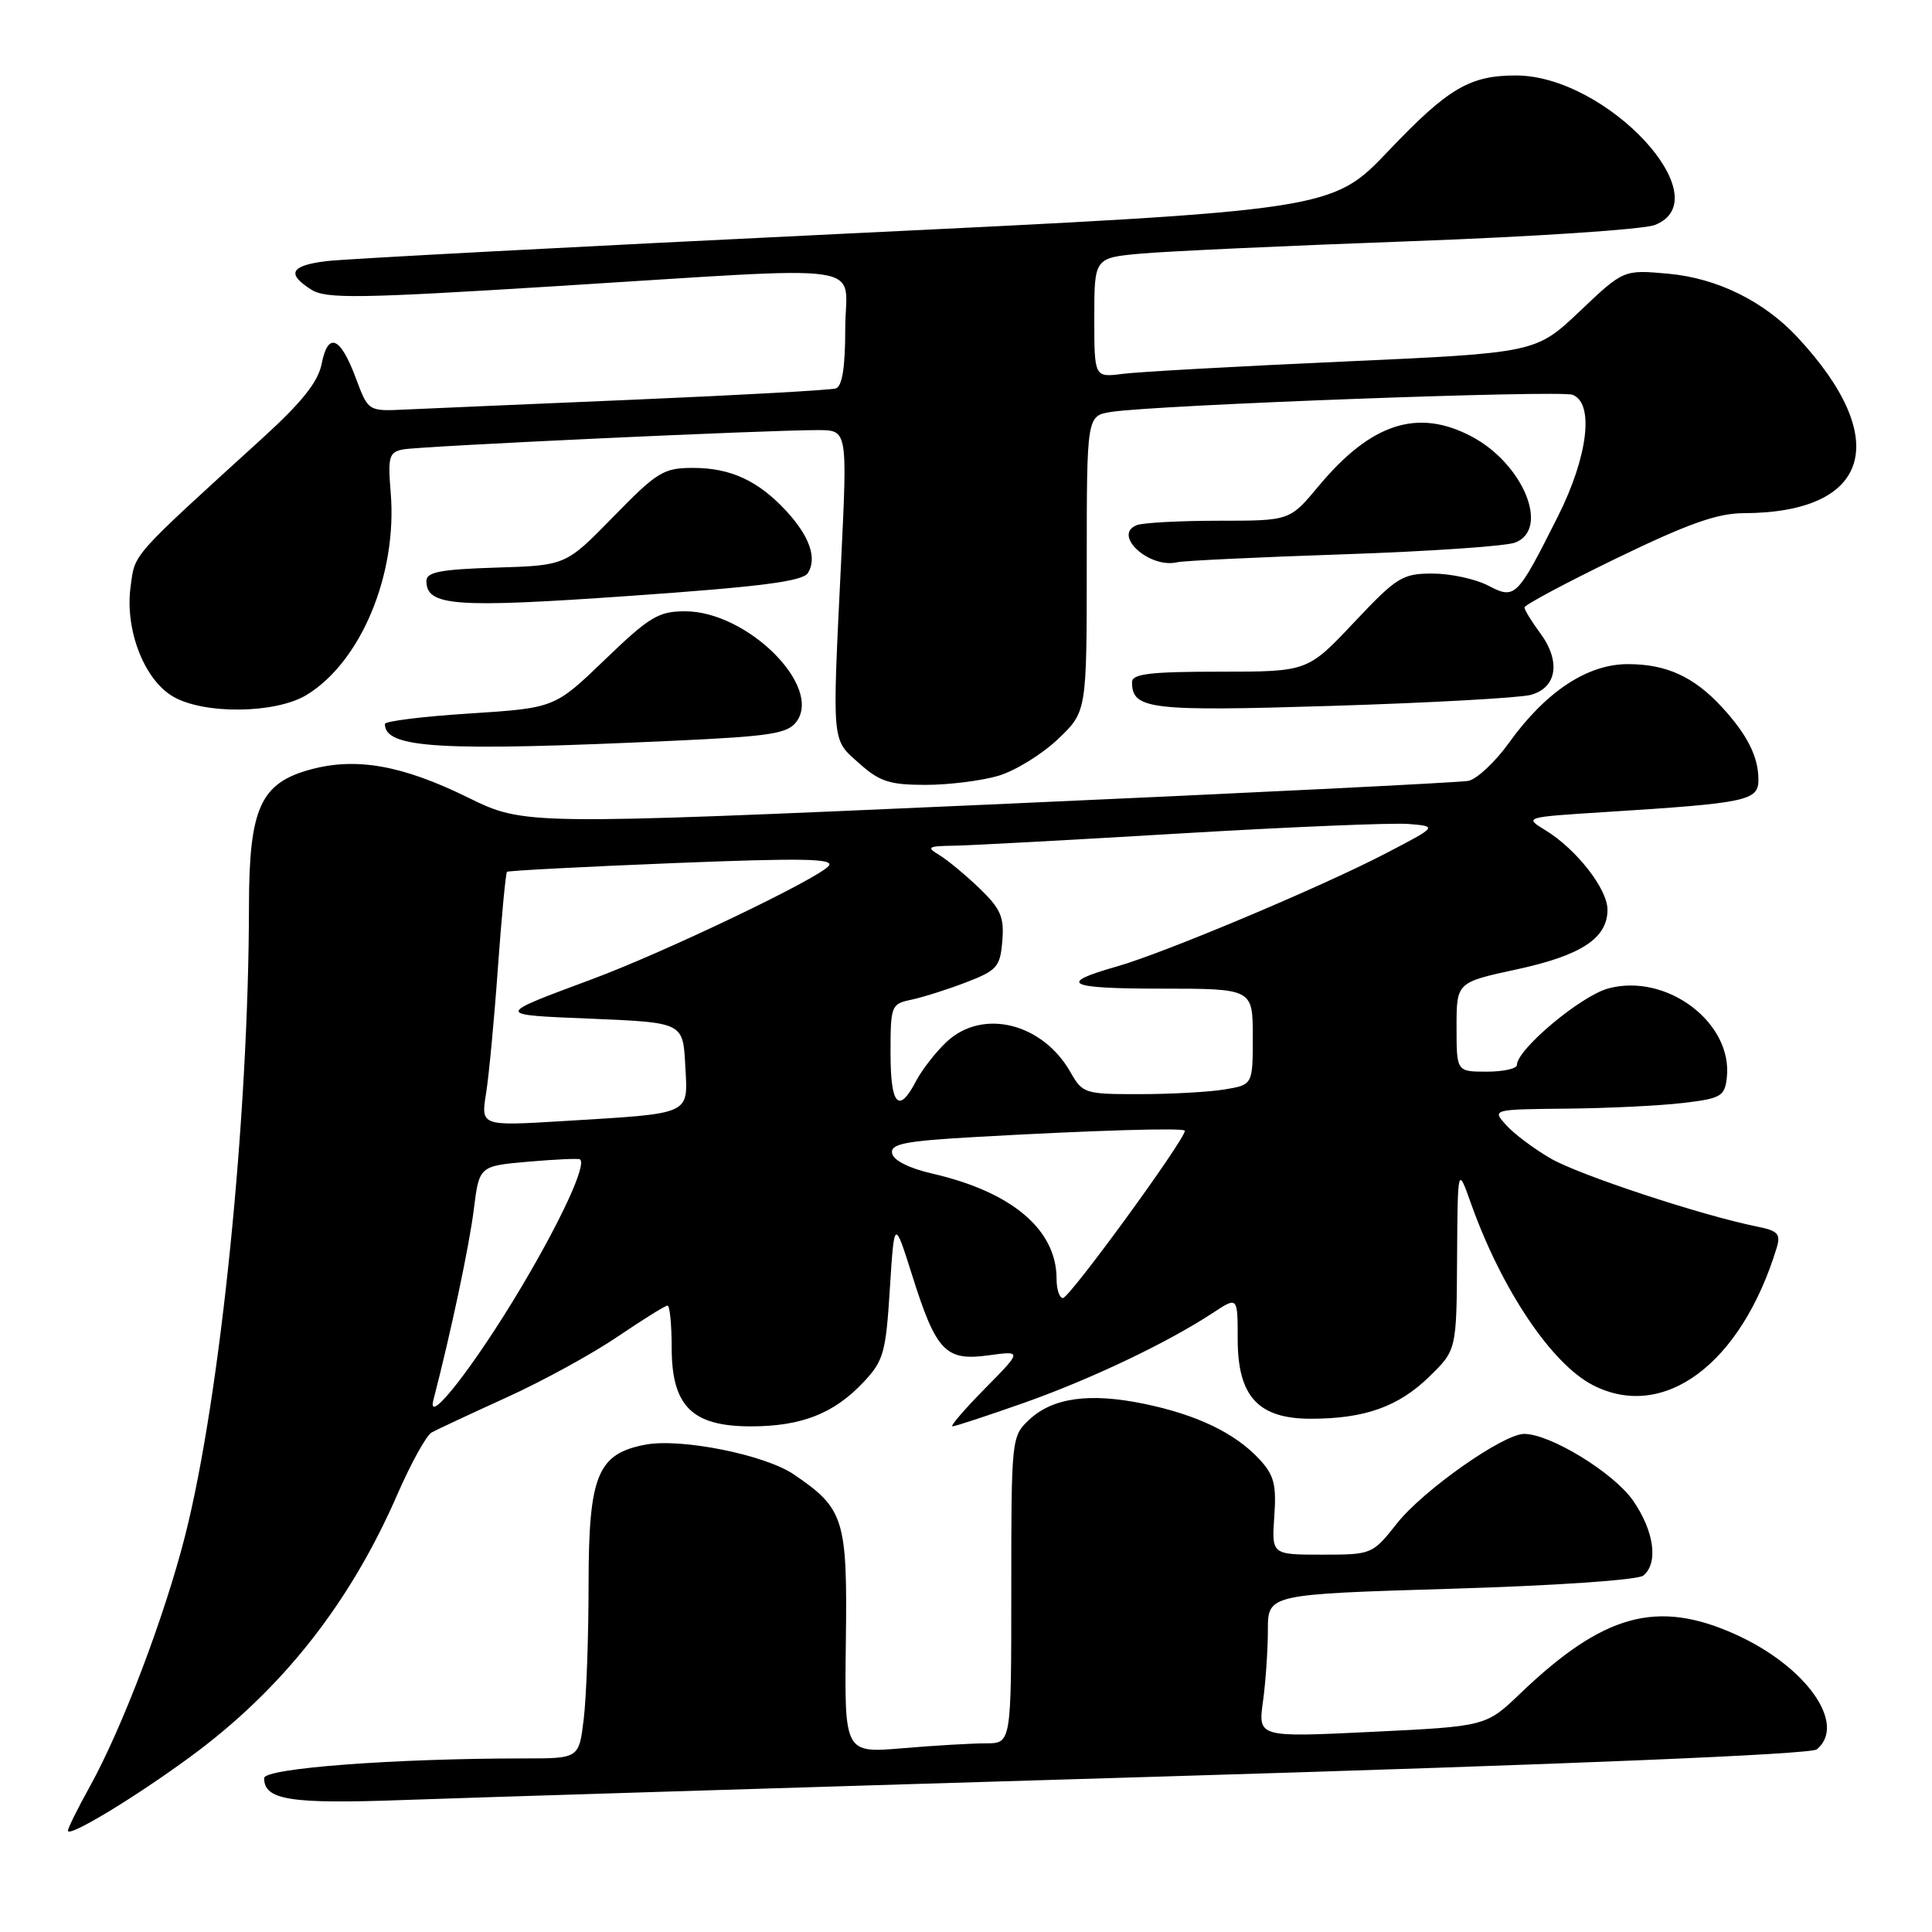 <?xml version="1.0" encoding="UTF-8" standalone="no"?>
<!DOCTYPE svg PUBLIC "-//W3C//DTD SVG 1.1//EN" "http://www.w3.org/Graphics/SVG/1.1/DTD/svg11.dtd" >
<svg xmlns="http://www.w3.org/2000/svg" xmlns:xlink="http://www.w3.org/1999/xlink" version="1.1" viewBox="0 0 256 256">
 <g >
 <path fill="currentColor"
d=" M 25.21 232.79 C 37.36 223.88 46.39 212.43 52.66 198.00 C 54.46 193.88 56.50 190.18 57.21 189.80 C 57.92 189.41 62.38 187.33 67.12 185.17 C 71.86 183.02 78.47 179.40 81.81 177.13 C 85.16 174.86 88.14 173.00 88.45 173.00 C 88.75 173.00 89.00 175.50 89.00 178.55 C 89.00 186.32 91.69 189.00 99.49 189.00 C 106.19 189.00 110.50 187.31 114.41 183.15 C 117.08 180.32 117.38 179.25 117.91 170.77 C 118.50 161.50 118.50 161.50 120.87 169.00 C 124.05 179.08 125.29 180.37 130.97 179.59 C 135.45 178.98 135.45 178.98 130.51 183.99 C 127.80 186.74 125.86 189.00 126.21 189.00 C 126.56 189.00 130.81 187.60 135.67 185.89 C 144.55 182.75 154.72 177.91 160.75 173.94 C 164.00 171.80 164.00 171.80 164.00 177.45 C 164.00 185.04 166.73 188.00 173.70 187.99 C 180.82 187.99 185.28 186.40 189.35 182.45 C 193.00 178.90 193.00 178.90 193.07 166.70 C 193.15 154.50 193.15 154.50 194.93 159.51 C 198.97 170.85 205.57 180.69 211.03 183.52 C 220.45 188.39 230.73 180.73 235.42 165.34 C 235.98 163.50 235.59 163.08 232.79 162.52 C 225.57 161.08 209.27 155.70 205.50 153.52 C 203.30 152.25 200.64 150.26 199.59 149.10 C 197.69 147.00 197.69 147.00 207.60 146.90 C 213.04 146.85 219.97 146.51 223.00 146.15 C 228.03 145.56 228.53 145.27 228.81 142.82 C 229.65 135.54 220.85 128.89 213.12 130.97 C 209.47 131.95 201.00 139.05 201.00 141.12 C 201.00 141.60 199.20 142.00 197.00 142.00 C 193.00 142.00 193.00 142.00 193.00 136.08 C 193.00 130.17 193.00 130.17 200.96 128.45 C 209.53 126.60 213.00 124.32 213.00 120.54 C 213.00 117.78 208.86 112.50 204.76 110.00 C 201.94 108.28 201.97 108.28 212.71 107.60 C 231.56 106.41 233.00 106.10 233.00 103.31 C 233.00 100.26 231.51 97.32 228.13 93.66 C 224.42 89.65 220.79 88.00 215.70 88.00 C 210.32 88.00 204.81 91.65 199.93 98.45 C 198.11 100.98 195.69 103.24 194.56 103.47 C 193.43 103.69 164.81 105.11 130.98 106.61 C 69.45 109.33 69.45 109.33 61.98 105.66 C 53.32 101.41 47.23 100.32 41.19 101.95 C 34.52 103.74 33.01 107.07 32.99 120.00 C 32.96 148.05 29.21 185.02 24.54 203.44 C 21.82 214.16 16.20 228.97 11.90 236.73 C 10.30 239.61 9.00 242.24 9.00 242.58 C 9.00 243.54 17.83 238.21 25.21 232.79 Z  M 153.99 235.40 C 208.04 233.78 239.95 232.46 240.74 231.80 C 244.77 228.45 239.30 220.75 229.88 216.53 C 219.56 211.90 212.44 213.87 201.46 224.38 C 196.90 228.75 196.90 228.75 181.80 229.48 C 166.70 230.21 166.70 230.21 167.35 225.46 C 167.71 222.85 168.00 218.59 168.00 215.99 C 168.00 211.25 168.00 211.25 192.25 210.52 C 206.07 210.11 217.04 209.36 217.75 208.77 C 219.77 207.12 219.19 202.88 216.39 198.84 C 213.83 195.15 205.42 190.00 201.96 190.00 C 199.19 190.00 188.61 197.44 185.12 201.84 C 181.85 205.97 181.79 206.00 175.17 206.00 C 168.50 206.00 168.50 206.00 168.85 200.92 C 169.15 196.69 168.81 195.43 166.85 193.33 C 163.62 189.87 158.60 187.46 151.59 186.01 C 144.37 184.52 139.48 185.20 136.36 188.13 C 134.03 190.32 134.00 190.62 134.00 210.67 C 134.00 231.00 134.00 231.00 130.65 231.00 C 128.81 231.00 123.83 231.29 119.60 231.65 C 111.89 232.30 111.89 232.30 112.08 217.57 C 112.29 201.27 111.88 199.92 105.19 195.37 C 101.37 192.77 90.27 190.54 85.55 191.42 C 79.17 192.62 78.00 195.47 77.99 209.88 C 77.99 216.82 77.70 224.86 77.35 227.75 C 76.72 233.00 76.72 233.00 69.52 233.00 C 52.22 233.00 35.00 234.30 35.00 235.61 C 35.00 238.52 38.46 239.06 53.50 238.51 C 61.75 238.21 106.97 236.81 153.99 235.40 Z  M 132.32 102.79 C 134.54 102.12 138.08 99.94 140.18 97.94 C 144.00 94.31 144.00 94.31 144.00 74.70 C 144.00 55.09 144.00 55.09 147.25 54.58 C 153.16 53.66 206.70 51.67 208.37 52.31 C 211.27 53.42 210.42 60.48 206.44 68.41 C 200.98 79.26 200.78 79.46 197.14 77.57 C 195.47 76.71 192.17 76.00 189.81 76.00 C 185.82 76.00 185.08 76.46 179.39 82.50 C 173.26 89.00 173.26 89.00 161.63 89.00 C 152.42 89.00 150.00 89.29 150.00 90.38 C 150.00 94.01 152.33 94.28 176.57 93.53 C 189.52 93.13 201.33 92.47 202.81 92.08 C 206.30 91.15 206.85 87.64 204.09 83.90 C 202.94 82.35 202.00 80.81 202.00 80.49 C 202.00 80.16 207.51 77.22 214.25 73.95 C 223.62 69.41 227.56 68.01 231.00 68.00 C 247.84 67.96 250.81 58.24 238.15 44.66 C 233.69 39.89 227.53 36.86 221.07 36.27 C 215.13 35.73 215.13 35.73 209.32 41.25 C 203.50 46.76 203.50 46.76 178.00 47.91 C 163.97 48.54 150.81 49.27 148.75 49.54 C 145.00 50.02 145.00 50.02 145.00 42.09 C 145.00 34.16 145.00 34.16 151.25 33.60 C 154.69 33.29 170.78 32.55 187.00 31.96 C 203.22 31.37 217.74 30.40 219.25 29.82 C 228.13 26.39 212.92 10.00 200.87 10.00 C 194.74 10.00 191.88 11.69 184.00 19.97 C 176.50 27.85 176.50 27.85 112.00 30.96 C 76.52 32.67 45.59 34.31 43.25 34.60 C 38.49 35.19 37.92 36.27 41.25 38.38 C 43.20 39.61 47.45 39.55 73.50 37.93 C 116.60 35.26 112.00 34.59 112.00 43.53 C 112.00 48.67 111.60 51.19 110.75 51.47 C 110.06 51.69 98.03 52.36 84.00 52.96 C 69.97 53.55 56.32 54.15 53.64 54.27 C 48.79 54.50 48.79 54.50 47.14 50.08 C 45.10 44.59 43.46 43.92 42.62 48.21 C 42.15 50.60 40.02 53.28 34.84 58.00 C 17.14 74.12 17.91 73.26 17.30 77.77 C 16.54 83.44 19.09 90.03 22.90 92.28 C 26.98 94.69 36.53 94.58 40.63 92.08 C 47.84 87.69 52.67 76.07 51.77 65.28 C 51.38 60.50 51.55 59.91 53.42 59.55 C 55.62 59.12 101.78 56.97 108.40 56.99 C 112.29 57.00 112.29 57.00 111.46 74.25 C 110.26 98.93 110.16 97.86 113.85 101.15 C 116.55 103.57 117.89 104.00 122.65 104.00 C 125.74 104.00 130.09 103.45 132.32 102.79 Z  M 89.34 98.15 C 102.17 97.56 104.37 97.21 105.55 95.61 C 108.99 90.90 98.98 81.00 90.79 81.00 C 87.25 81.00 86.06 81.72 80.15 87.41 C 73.50 93.81 73.50 93.81 62.25 94.54 C 56.06 94.93 51.00 95.56 51.00 95.93 C 51.00 99.17 58.31 99.59 89.34 98.15 Z  M 107.05 75.93 C 108.30 73.96 107.26 71.02 104.14 67.66 C 100.44 63.68 96.79 62.00 91.84 62.00 C 87.92 62.00 87.09 62.51 81.28 68.46 C 74.97 74.93 74.97 74.93 65.74 75.21 C 58.41 75.44 56.50 75.80 56.50 76.97 C 56.50 80.32 60.19 80.59 83.45 78.96 C 100.77 77.75 106.37 77.03 107.05 75.93 Z  M 178.00 73.45 C 189.28 73.07 199.51 72.37 200.75 71.90 C 205.40 70.14 201.87 61.49 195.02 57.85 C 187.87 54.06 181.67 56.06 174.70 64.44 C 170.90 69.00 170.90 69.00 161.53 69.00 C 156.38 69.00 151.48 69.26 150.64 69.58 C 147.34 70.85 152.27 75.38 156.00 74.50 C 156.82 74.30 166.72 73.83 178.00 73.45 Z  M 57.43 185.50 C 59.74 176.60 62.19 165.05 62.78 160.26 C 63.50 154.50 63.50 154.50 70.00 153.93 C 73.58 153.62 76.66 153.48 76.85 153.62 C 77.77 154.27 74.38 161.64 69.05 170.60 C 62.89 180.95 56.47 189.18 57.43 185.50 Z  M 140.00 169.45 C 140.00 162.93 134.09 157.93 123.50 155.50 C 120.48 154.81 118.38 153.75 118.21 152.83 C 117.96 151.57 119.85 151.19 129.21 150.66 C 144.89 149.77 157.00 149.41 157.00 149.83 C 157.00 151.03 141.72 172.00 140.84 172.00 C 140.38 172.00 140.00 170.85 140.00 169.45 Z  M 64.41 144.86 C 64.79 142.46 65.50 134.94 65.98 128.15 C 66.47 121.36 67.01 115.68 67.18 115.52 C 67.36 115.37 77.25 114.85 89.17 114.37 C 106.35 113.68 110.62 113.76 109.81 114.74 C 108.38 116.45 88.19 126.12 78.50 129.73 C 65.46 134.59 65.46 134.45 78.50 134.99 C 90.50 135.50 90.50 135.50 90.80 141.16 C 91.15 147.84 91.91 147.49 74.61 148.55 C 63.71 149.21 63.71 149.21 64.41 144.86 Z  M 118.00 139.52 C 118.00 133.25 118.09 133.02 120.75 132.47 C 122.26 132.15 125.53 131.12 128.00 130.17 C 132.11 128.59 132.53 128.12 132.81 124.69 C 133.08 121.52 132.60 120.42 129.79 117.71 C 127.95 115.95 125.56 113.96 124.48 113.31 C 122.72 112.25 122.93 112.11 126.40 112.06 C 128.54 112.03 142.10 111.29 156.53 110.43 C 170.97 109.57 184.51 109.01 186.64 109.18 C 190.50 109.50 190.50 109.50 183.48 113.15 C 174.93 117.59 154.17 126.31 148.00 128.06 C 140.02 130.32 141.35 131.00 153.80 131.00 C 166.00 131.00 166.00 131.00 166.00 137.37 C 166.00 143.74 166.00 143.74 162.25 144.36 C 160.19 144.70 155.12 144.98 151.00 144.98 C 143.76 144.99 143.44 144.89 141.85 142.08 C 138.13 135.54 130.20 133.59 125.43 138.05 C 123.99 139.40 122.17 141.74 121.38 143.25 C 119.08 147.66 118.00 146.47 118.00 139.52 Z "/>
</g>
</svg>